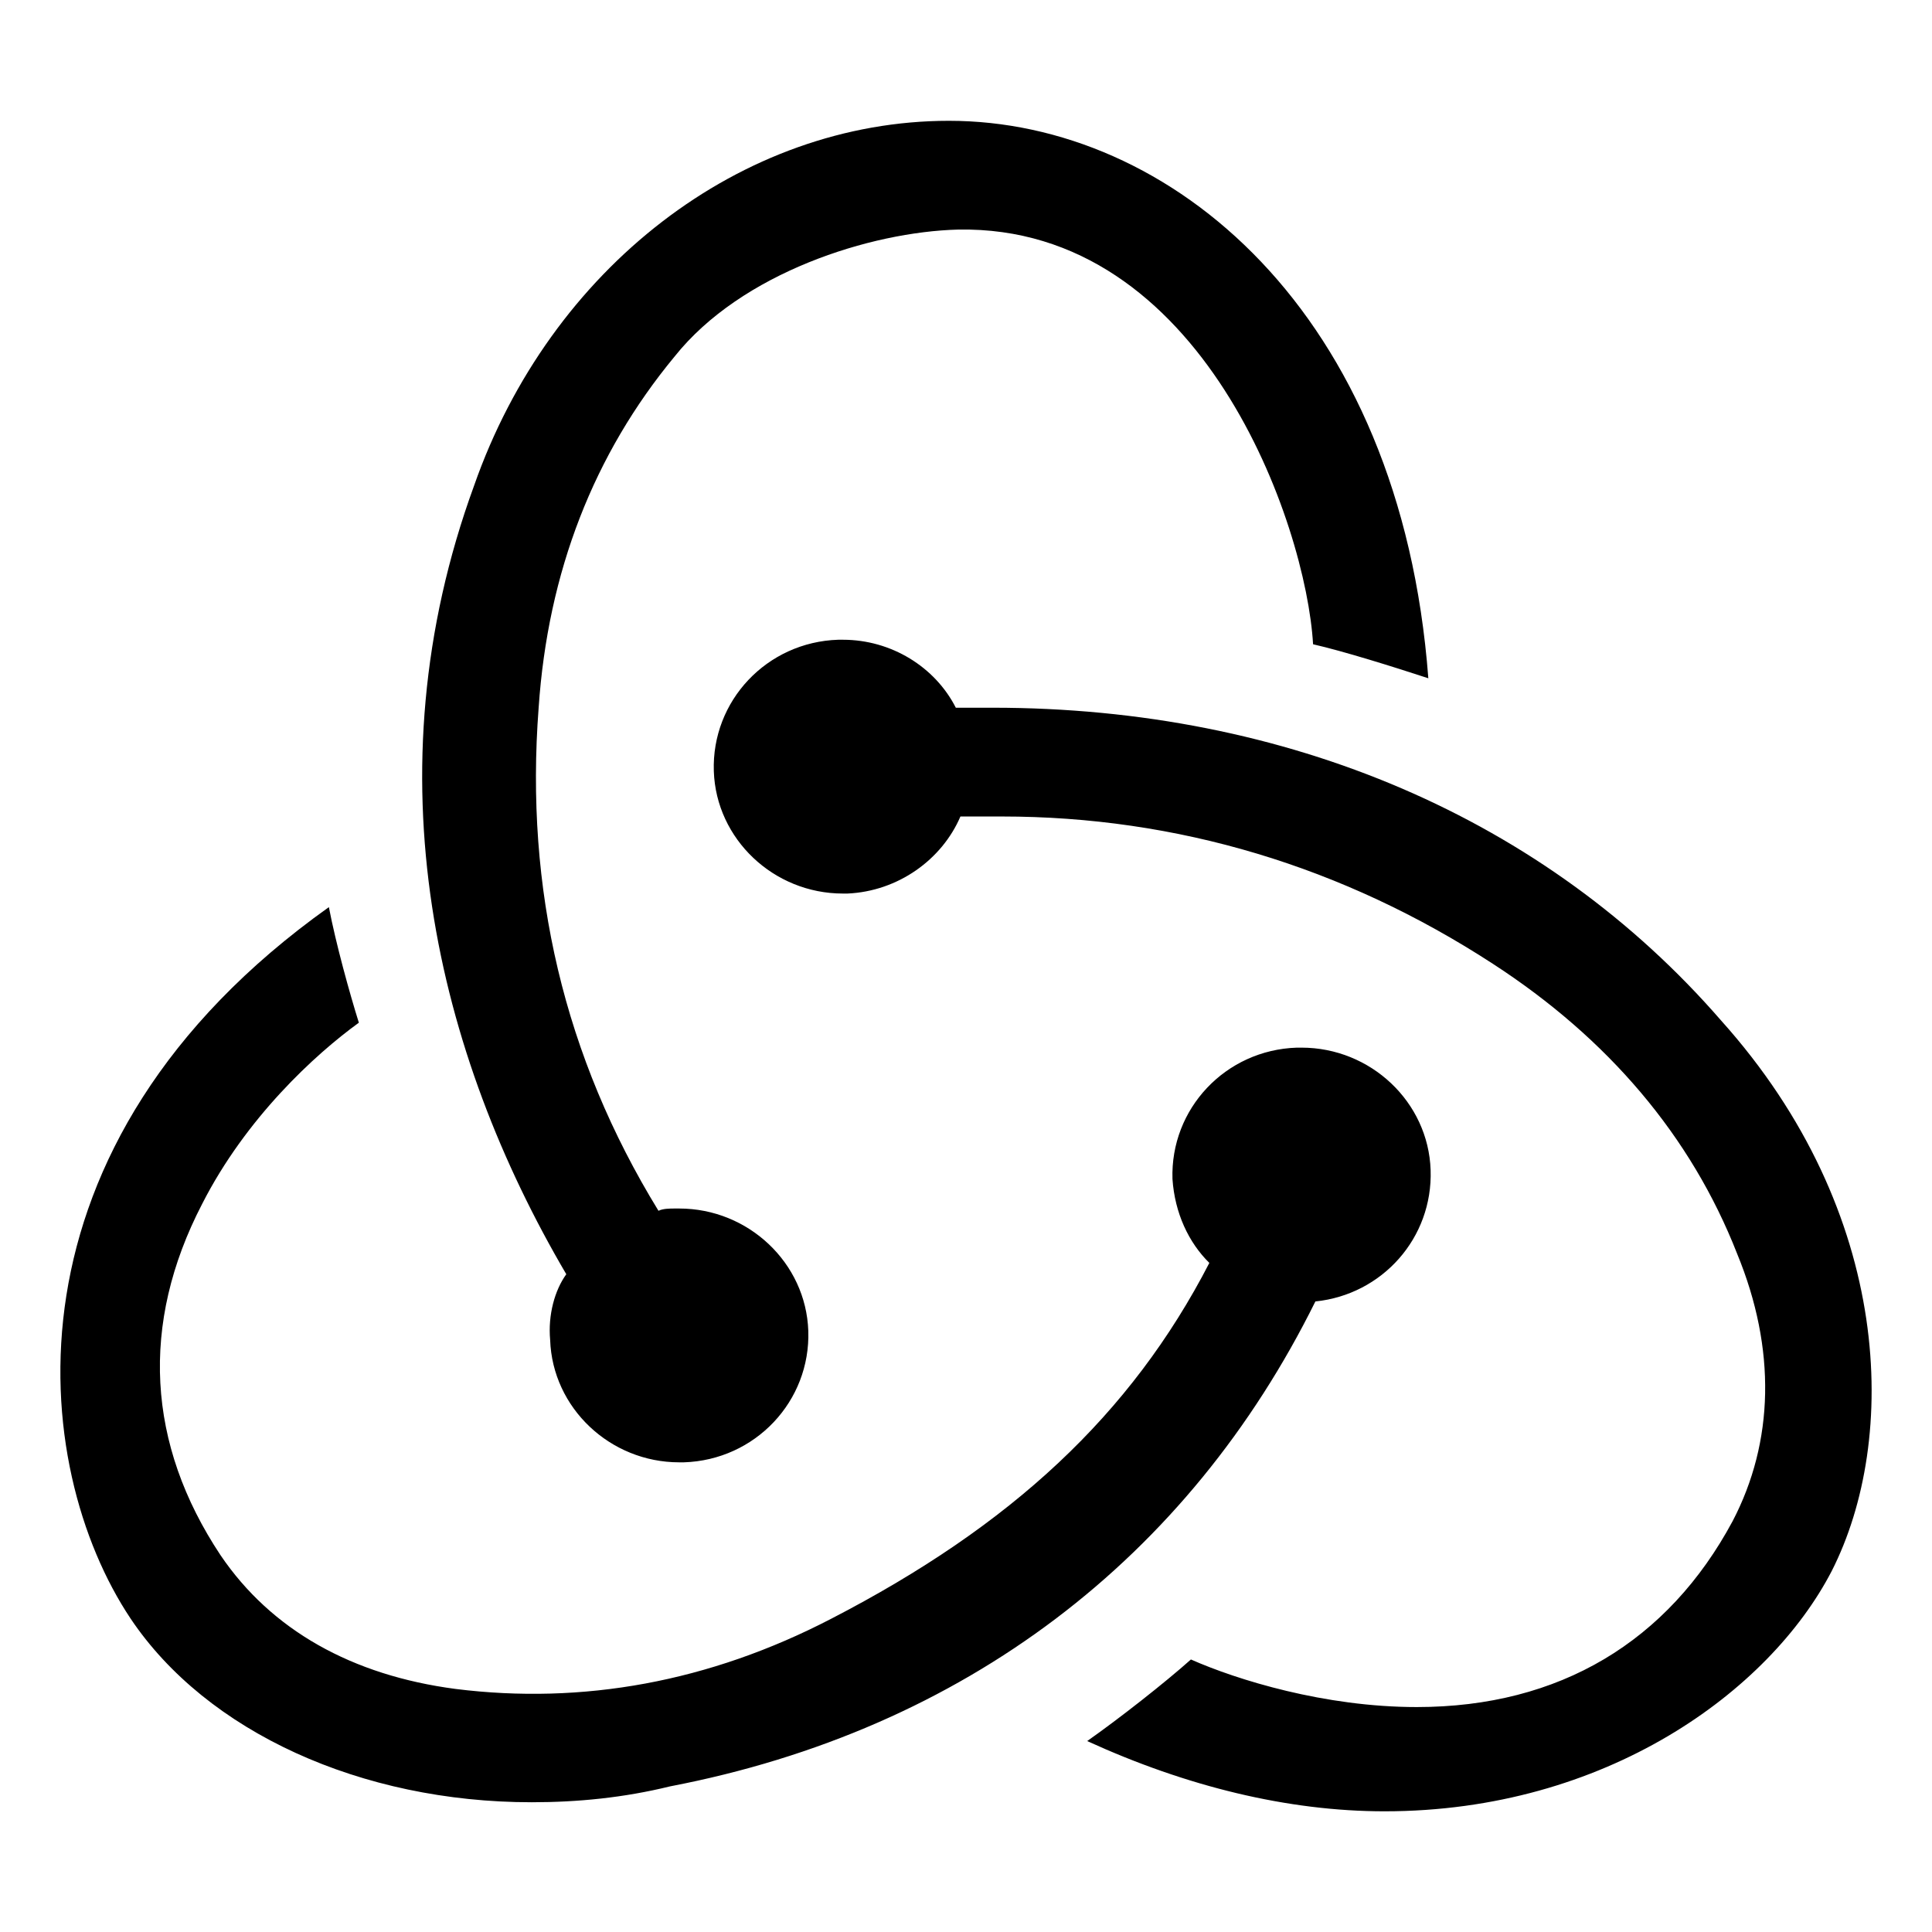 <svg width="70" height="70" viewBox="0 0 70 70" fill="none" xmlns="http://www.w3.org/2000/svg">
<path d="M47.659 47.154C50.08 46.907 51.918 44.855 51.834 42.391C51.751 39.928 49.663 37.958 47.157 37.958H46.991C44.401 38.04 42.398 40.175 42.481 42.72C42.565 43.952 43.066 45.019 43.817 45.758C40.978 51.259 36.635 55.282 30.121 58.648C25.695 60.947 21.102 61.768 16.509 61.194C12.751 60.701 9.828 59.059 7.991 56.349C5.319 52.326 5.068 47.974 7.323 43.623C8.91 40.503 11.415 38.204 13.002 37.054C12.668 35.987 12.167 34.181 11.916 32.867C-0.193 41.488 1.06 53.147 4.734 58.648C7.49 62.754 13.085 65.299 19.265 65.299C20.935 65.299 22.605 65.134 24.276 64.724C34.965 62.671 43.066 56.431 47.659 47.154ZM62.357 36.973C56.01 29.665 46.657 25.642 35.967 25.642H34.631C33.88 24.164 32.293 23.179 30.539 23.179H30.372C27.783 23.261 25.779 25.396 25.863 27.941C25.946 30.404 28.034 32.375 30.539 32.375H30.706C32.543 32.293 34.13 31.143 34.798 29.583H36.301C42.648 29.583 48.661 31.389 54.089 34.92C58.264 37.629 61.271 41.16 62.941 45.429C64.361 48.878 64.277 52.244 62.774 55.118C60.436 59.469 56.511 61.85 51.333 61.85C47.993 61.85 44.819 60.865 43.149 60.126C42.231 60.947 40.56 62.261 39.391 63.082C42.982 64.724 46.657 65.627 50.164 65.627C58.181 65.627 64.11 61.275 66.365 56.924C68.787 52.162 68.62 43.952 62.357 36.973ZM19.933 48.549C20.017 51.012 22.105 52.983 24.61 52.983H24.777C27.366 52.901 29.37 50.766 29.286 48.221C29.203 45.758 27.115 43.787 24.61 43.787H24.443C24.276 43.787 24.025 43.787 23.858 43.869C20.434 38.286 19.015 32.211 19.516 25.642C19.85 20.716 21.52 16.446 24.443 12.916C26.864 9.878 31.541 8.4 34.715 8.318C43.567 8.154 47.324 18.991 47.575 23.343C48.661 23.589 50.498 24.164 51.751 24.575C50.748 11.274 42.398 4.377 34.381 4.377C26.864 4.377 19.933 9.714 17.177 17.596C13.336 28.105 15.841 38.204 20.518 46.168C20.1 46.743 19.85 47.646 19.933 48.549Z" fill="black"/>
</svg>
